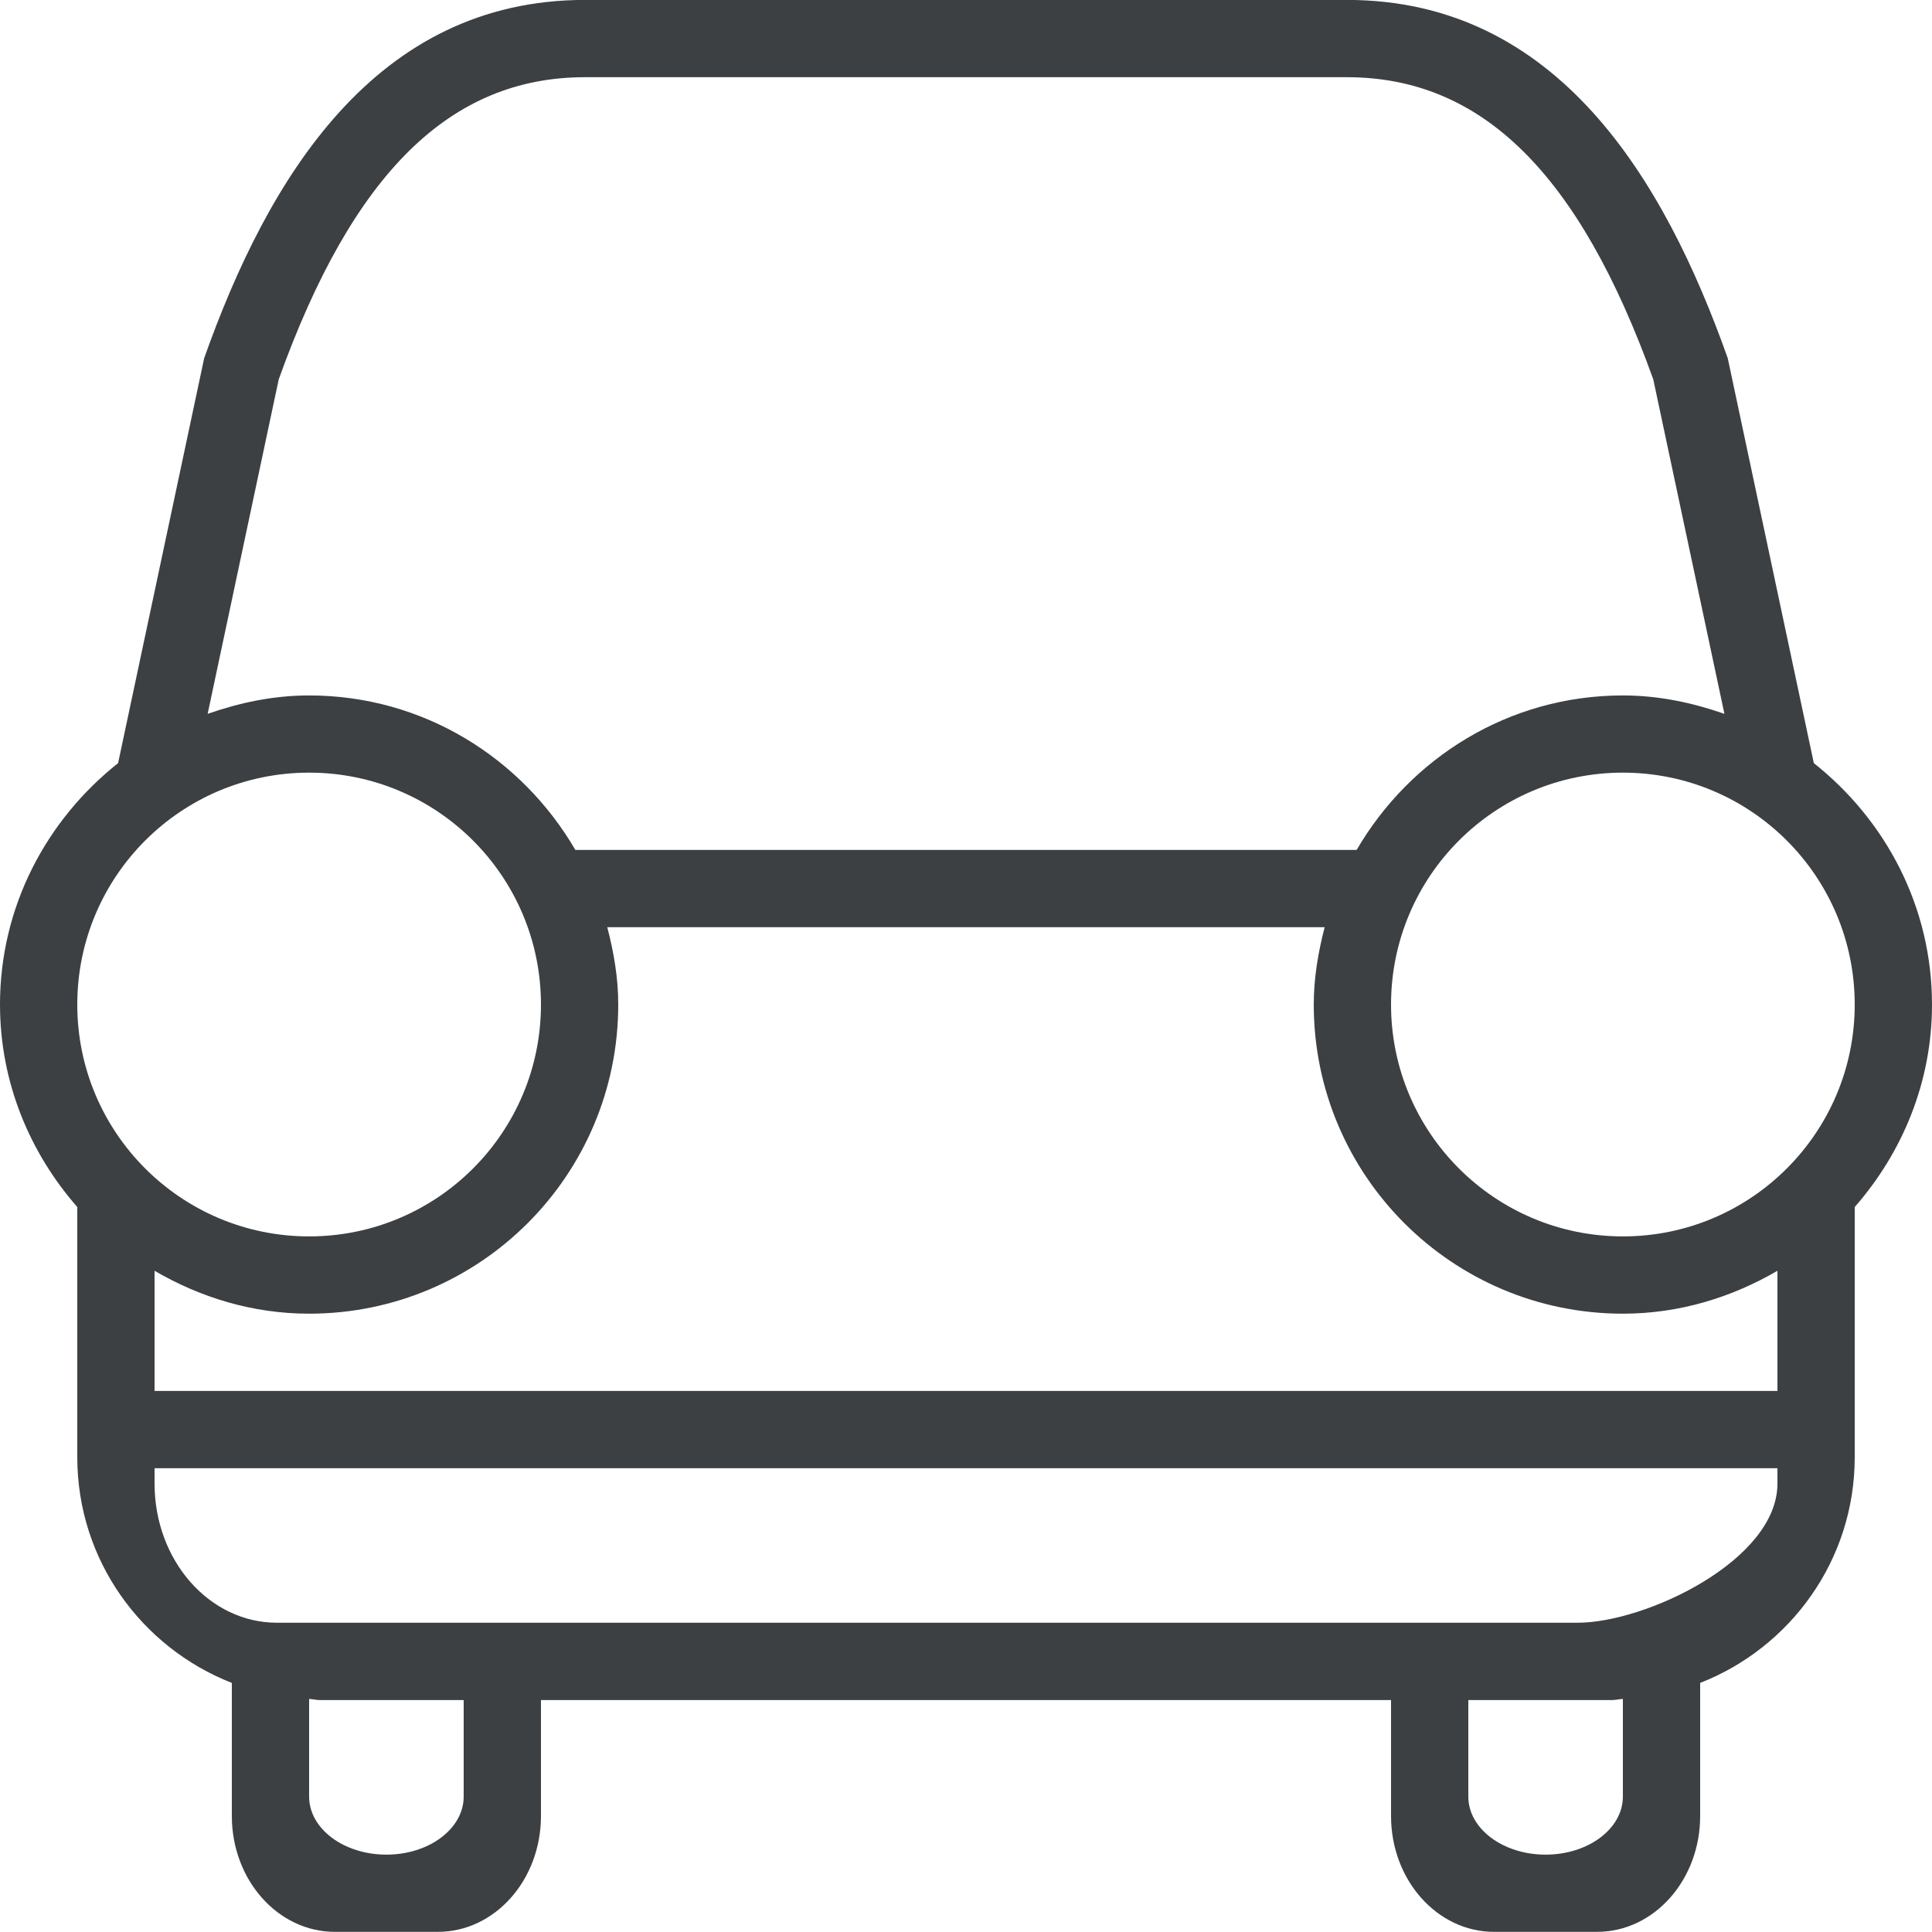 <svg xmlns="http://www.w3.org/2000/svg" xmlns:xlink="http://www.w3.org/1999/xlink" preserveAspectRatio="xMidYMid" width="25" height="25" viewBox="0 0 25 25">
  <defs>
    <style>
      .cls-1 {
        fill: #3c4042;
        fill-rule: evenodd;
      }
    </style>
  </defs>
  <path d="M24.000,15.619 L24.000,18.856 C24.000,20.187 23.169,21.319 22.000,21.777 L22.000,23.499 C22.000,24.327 21.403,24.998 20.666,24.998 L19.333,24.998 C18.597,24.998 18.000,24.327 18.000,23.499 L18.000,21.999 L7.000,21.999 L7.000,23.499 C7.000,24.327 6.403,24.998 5.666,24.998 L4.333,24.998 C3.597,24.998 3.000,24.327 3.000,23.499 L3.000,21.777 C1.831,21.319 1.000,20.187 1.000,18.856 L1.000,15.619 C0.385,14.916 -0.000,14.006 -0.000,12.999 C-0.000,11.727 0.604,10.608 1.528,9.875 L2.642,4.635 C3.464,2.317 4.849,-0.001 7.571,-0.001 L17.428,-0.001 C20.150,-0.001 21.535,2.317 22.357,4.635 L23.471,9.875 C24.396,10.608 25.000,11.727 25.000,12.999 C25.000,14.006 24.615,14.916 24.000,15.619 ZM19.000,23.248 C19.000,23.663 19.448,23.999 20.000,23.999 C20.552,23.999 21.000,23.663 21.000,23.248 L21.000,21.984 C20.951,21.987 20.906,21.999 20.857,21.999 L19.000,21.999 L19.000,23.248 ZM4.000,23.248 C4.000,23.663 4.448,23.999 5.000,23.999 C5.552,23.999 6.000,23.663 6.000,23.248 L6.000,21.999 L4.143,21.999 C4.094,21.999 4.048,21.987 4.000,21.984 L4.000,23.248 ZM2.000,19.198 C2.000,20.193 2.709,20.998 3.583,20.998 L20.416,20.998 C21.291,20.998 23.000,20.193 23.000,19.198 L23.000,18.999 L2.000,18.999 L2.000,19.198 ZM2.000,17.999 L23.000,17.999 L23.000,16.444 C22.409,16.788 21.732,16.999 21.000,16.999 C18.791,16.999 17.000,15.208 17.000,12.999 C17.000,12.651 17.058,12.320 17.141,11.998 L7.858,11.998 C7.942,12.320 8.000,12.651 8.000,12.999 C8.000,15.208 6.209,16.999 4.000,16.999 C3.267,16.999 2.590,16.788 2.000,16.444 L2.000,17.999 ZM1.000,12.999 C1.000,14.655 2.343,15.999 4.000,15.999 C5.657,15.999 7.000,14.655 7.000,12.999 C7.000,11.341 5.657,9.998 4.000,9.998 C2.343,9.998 1.000,11.341 1.000,12.999 ZM21.393,4.908 C20.434,2.241 19.174,0.999 17.428,0.999 L7.571,0.999 C5.825,0.999 4.564,2.241 3.607,4.908 L2.687,9.237 C3.100,9.093 3.537,8.999 4.000,8.999 C5.477,8.999 6.752,9.808 7.445,10.998 L17.555,10.998 C18.248,9.808 19.523,8.999 21.000,8.999 C21.463,8.999 21.900,9.093 22.314,9.237 L21.393,4.908 ZM21.000,9.998 C19.343,9.998 18.000,11.341 18.000,12.999 C18.000,14.655 19.343,15.999 21.000,15.999 C22.657,15.999 24.000,14.655 24.000,12.999 C24.000,11.341 22.657,9.998 21.000,9.998 Z" class="cls-1"/>
</svg>
